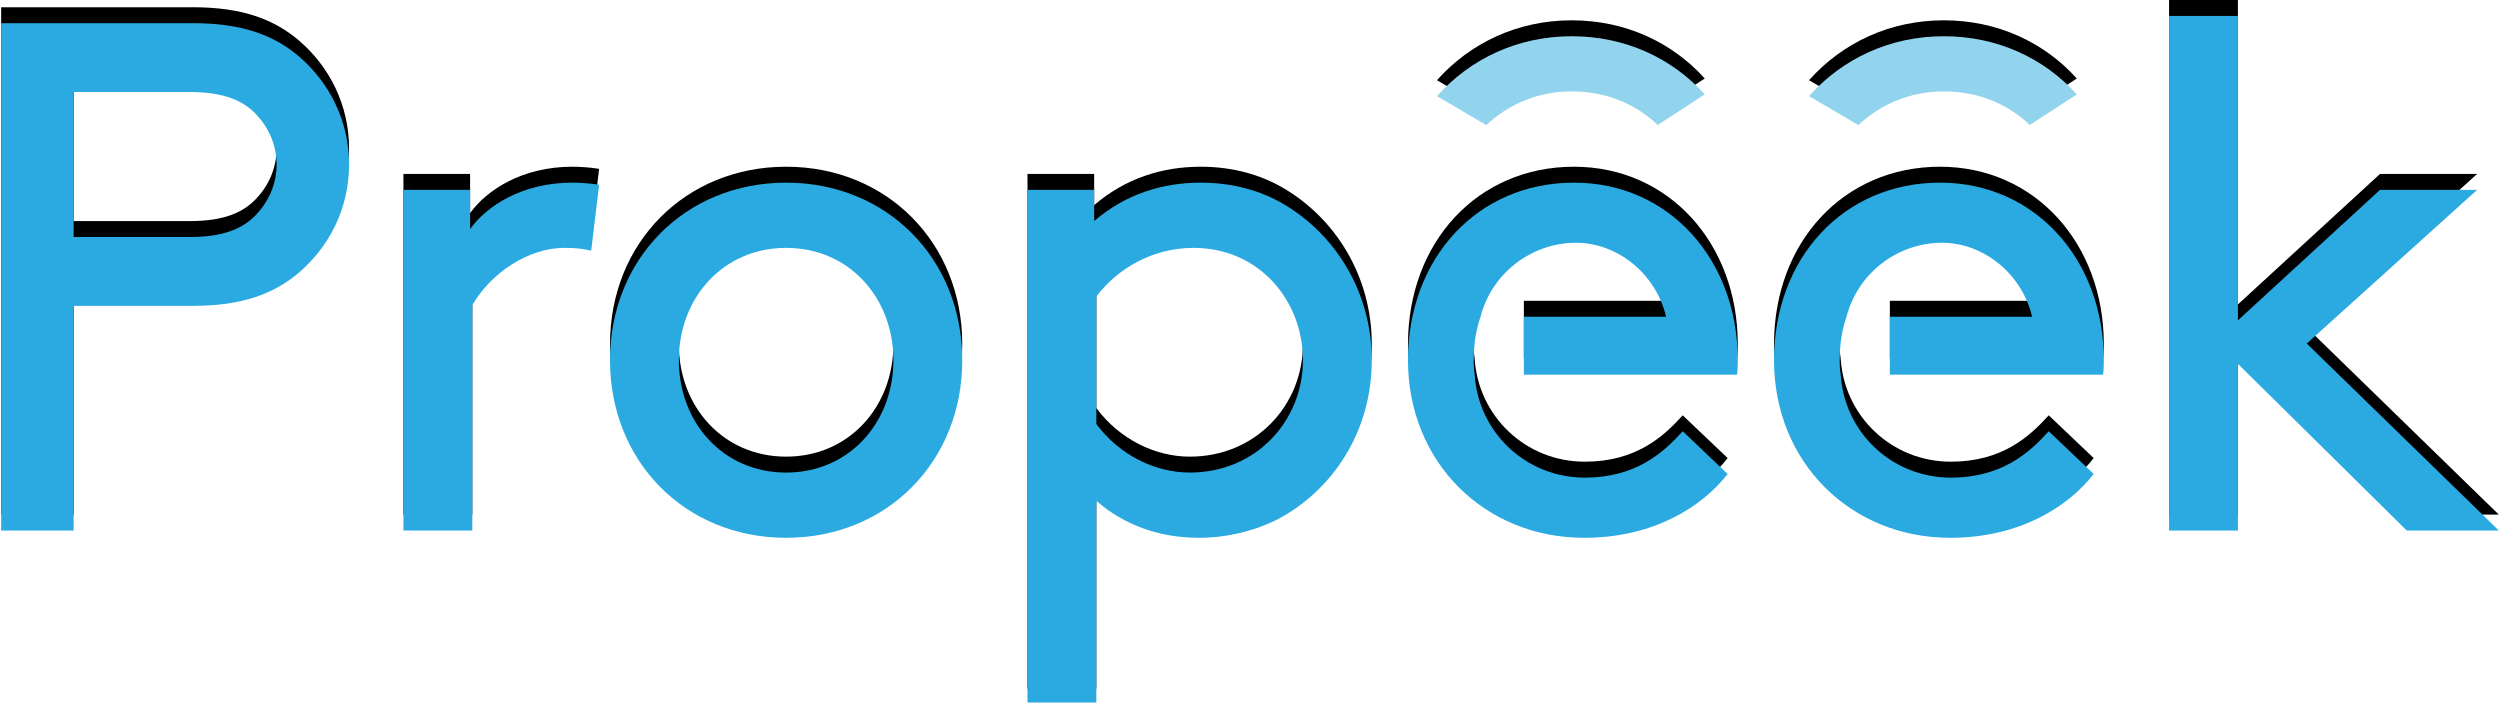 <?xml version="1.0" encoding="utf-8"?>
<!-- Generator: Adobe Illustrator 16.0.3, SVG Export Plug-In . SVG Version: 6.00 Build 0)  -->
<!DOCTYPE svg PUBLIC "-//W3C//DTD SVG 1.1//EN" "http://www.w3.org/Graphics/SVG/1.1/DTD/svg11.dtd">
<svg version="1.1" id="Layer_1" xmlns="http://www.w3.org/2000/svg" xmlns:xlink="http://www.w3.org/1999/xlink" x="0px" y="0px"
	 width="157px" height="44.121px" viewBox="0 0 157 44.121" enable-background="new 0 0 157 44.121" xml:space="preserve">
<g>
	<path d="M4.625,18.208v14.11H0.073V0.455h12.062c3.096,0,5.098,0.773,6.646,2.095c1.912,1.639,3.141,4.05,3.141,6.781
		s-1.229,5.144-3.141,6.783c-1.548,1.319-3.55,2.094-6.646,2.094H4.625z M11.908,13.884c2.185,0,3.368-0.546,4.188-1.412
		c0.773-0.819,1.274-1.911,1.274-3.141c0-1.229-0.5-2.321-1.274-3.141c-0.82-0.864-2.003-1.411-4.188-1.411H4.625v9.104H11.908z"/>
	<path d="M37.125,14.748c-0.5-0.137-1.001-0.182-1.685-0.182c-2.23,0-4.597,1.548-5.78,3.596v14.156h-4.325V10.924h4.188v2.459
		c1.047-1.457,3.278-2.913,6.418-2.913c0.456,0,1.184,0.045,1.684,0.136L37.125,14.748z"/>
	<path d="M49.369,10.47c6.328,0,11.061,4.778,11.061,11.151s-4.733,11.153-11.061,11.153c-6.327,0-11.061-4.78-11.061-11.153
		S43.042,10.47,49.369,10.47z M49.369,28.677c3.96,0,6.737-3.141,6.737-7.056c0-3.914-2.776-7.055-6.737-7.055
		s-6.737,3.141-6.737,7.055C42.632,25.536,45.409,28.677,49.369,28.677z"/>
	<path d="M68.85,43.243h-4.324V10.924h4.188v1.958c1.957-1.684,4.278-2.412,6.691-2.412c2.002,0,3.778,0.5,5.234,1.365
		c3.232,1.912,5.508,5.508,5.508,9.786c0,4.279-2.231,7.829-5.463,9.741c-1.457,0.865-3.459,1.412-5.371,1.412
		c-2.549,0-4.734-0.82-6.464-2.322V43.243z M68.85,25.627c1.457,1.957,3.687,3.05,5.872,3.05c4.142,0,7.101-3.231,7.101-7.056
		c0-3.732-2.731-7.055-6.873-7.055c-2.595,0-4.78,1.319-6.1,3.05V25.627z"/>
	<path d="M156.927,32.318h-5.781L140.541,21.85v10.469h-4.324V0h4.324v19.117l8.922-8.193h6.1l-10.697,9.65L156.927,32.318z"/>
	<path d="M109.088,22.531c0.045-0.409,0.045-0.729,0.045-0.91c0-6.326-4.325-11.151-10.287-11.151
		c-6.054,0-10.424,4.733-10.424,11.151c0,6.419,4.825,11.153,11.062,11.153c4.37,0,7.418-1.958,9.012-4.007l-2.822-2.685
		c-1.229,1.364-2.959,2.912-6.145,2.912c-3.733,0-6.692-2.867-6.919-6.464h0.001c-0.037-0.251-0.064-0.507-0.064-0.766
		c0-1.28,0.169-2.106,0.432-2.875h-0.003c0.728-2.776,3.232-4.644,6.008-4.644c2.549,0,5.007,1.912,5.644,4.644h-8.929v3.641
		H109.088z"/>
	<path d="M132.075,22.531c0.045-0.409,0.045-0.729,0.045-0.91c0-6.326-4.325-11.151-10.287-11.151
		c-6.055,0-10.424,4.733-10.424,11.151c0,6.419,4.825,11.153,11.061,11.153c4.37,0,7.418-1.958,9.013-4.007l-2.822-2.685
		c-1.229,1.364-2.958,2.912-6.146,2.912c-3.732,0-6.691-2.867-6.919-6.464l0,0c-0.038-0.251-0.064-0.507-0.064-0.766
		c0-1.28,0.169-2.106,0.43-2.875h-0.001c0.728-2.776,3.232-4.644,6.008-4.644c2.549,0,5.007,1.912,5.645,4.644h-8.93v3.641H132.075z
		"/>
	<path d="M90.242,5.036l3.097,1.819c1.417-1.33,3.275-2.116,5.365-2.116c2.149,0,4.015,0.784,5.399,2.11l2.956-1.919
		c-2.047-2.273-4.984-3.654-8.354-3.654C95.304,1.276,92.333,2.695,90.242,5.036z"/>
	<path d="M113.607,5.036l3.097,1.819c1.417-1.33,3.276-2.116,5.366-2.116c2.148,0,4.015,0.784,5.399,2.11l2.955-1.919
		c-2.047-2.273-4.984-3.654-8.354-3.654C118.669,1.276,115.699,2.695,113.607,5.036z"/>
</g>
<g>
	<path fill="#2AAAE1" d="M4.625,19.208v14.11H0.073V1.455h12.062c3.096,0,5.098,0.773,6.646,2.095
		c1.912,1.639,3.141,4.05,3.141,6.781s-1.229,5.144-3.141,6.783c-1.548,1.319-3.55,2.094-6.646,2.094H4.625z M11.908,14.884
		c2.185,0,3.368-0.546,4.188-1.412c0.773-0.819,1.274-1.911,1.274-3.141c0-1.229-0.5-2.321-1.274-3.141
		c-0.82-0.864-2.003-1.411-4.188-1.411H4.625v9.104H11.908z"/>
	<path fill="#2AAAE1" d="M37.125,15.748c-0.5-0.137-1.001-0.182-1.685-0.182c-2.23,0-4.597,1.548-5.78,3.596v14.156h-4.325V11.924
		h4.188v2.459c1.047-1.457,3.278-2.913,6.418-2.913c0.456,0,1.184,0.045,1.684,0.136L37.125,15.748z"/>
	<path fill="#2AAAE1" d="M49.369,11.47c6.328,0,11.061,4.778,11.061,11.151s-4.733,11.153-11.061,11.153
		c-6.327,0-11.061-4.78-11.061-11.153S43.042,11.47,49.369,11.47z M49.369,29.677c3.96,0,6.737-3.141,6.737-7.056
		c0-3.914-2.776-7.055-6.737-7.055s-6.737,3.141-6.737,7.055C42.632,26.536,45.409,29.677,49.369,29.677z"/>
	<path fill="#2AAAE1" d="M68.85,44.243h-4.324V11.924h4.188v1.958c1.957-1.684,4.278-2.412,6.691-2.412
		c2.002,0,3.778,0.5,5.234,1.365c3.232,1.912,5.508,5.508,5.508,9.786c0,4.279-2.231,7.829-5.463,9.741
		c-1.457,0.865-3.459,1.412-5.371,1.412c-2.549,0-4.734-0.82-6.464-2.322V44.243z M68.85,26.627c1.457,1.957,3.687,3.05,5.872,3.05
		c4.142,0,7.101-3.231,7.101-7.056c0-3.732-2.731-7.055-6.873-7.055c-2.595,0-4.78,1.319-6.1,3.05V26.627z"/>
	<path fill="#2AAAE1" d="M156.927,33.318h-5.781L140.541,22.85v10.469h-4.324V1h4.324v19.117l8.922-8.193h6.1l-10.697,9.65
		L156.927,33.318z"/>
	<path fill="#2AAAE1" d="M109.088,23.531c0.045-0.409,0.045-0.729,0.045-0.91c0-6.326-4.325-11.151-10.287-11.151
		c-6.054,0-10.424,4.733-10.424,11.151c0,6.419,4.825,11.153,11.062,11.153c4.37,0,7.418-1.958,9.012-4.007l-2.822-2.685
		c-1.229,1.364-2.959,2.912-6.145,2.912c-3.733,0-6.692-2.867-6.919-6.464h0.001c-0.037-0.251-0.064-0.507-0.064-0.766
		c0-1.28,0.169-2.106,0.432-2.875h-0.003c0.728-2.776,3.232-4.644,6.008-4.644c2.549,0,5.007,1.912,5.644,4.644h-8.929v3.641
		H109.088z"/>
	<path fill="#2AAAE1" d="M132.075,23.531c0.045-0.409,0.045-0.729,0.045-0.91c0-6.326-4.325-11.151-10.287-11.151
		c-6.055,0-10.424,4.733-10.424,11.151c0,6.419,4.825,11.153,11.061,11.153c4.37,0,7.418-1.958,9.013-4.007l-2.822-2.685
		c-1.229,1.364-2.958,2.912-6.146,2.912c-3.732,0-6.691-2.867-6.919-6.464l0,0c-0.038-0.251-0.064-0.507-0.064-0.766
		c0-1.28,0.169-2.106,0.43-2.875h-0.001c0.728-2.776,3.232-4.644,6.008-4.644c2.549,0,5.007,1.912,5.645,4.644h-8.93v3.641H132.075z
		"/>
	<path fill="#92D4ED" d="M90.242,6.036l3.097,1.819c1.417-1.33,3.275-2.116,5.365-2.116c2.149,0,4.015,0.784,5.399,2.11l2.956-1.919
		c-2.047-2.273-4.984-3.654-8.354-3.654C95.304,2.276,92.333,3.695,90.242,6.036z"/>
	<path fill="#92D4ED" d="M113.607,6.036l3.097,1.819c1.417-1.33,3.276-2.116,5.366-2.116c2.148,0,4.015,0.784,5.399,2.11
		l2.955-1.919c-2.047-2.273-4.984-3.654-8.354-3.654C118.669,2.276,115.699,3.695,113.607,6.036z"/>
</g>
</svg>
